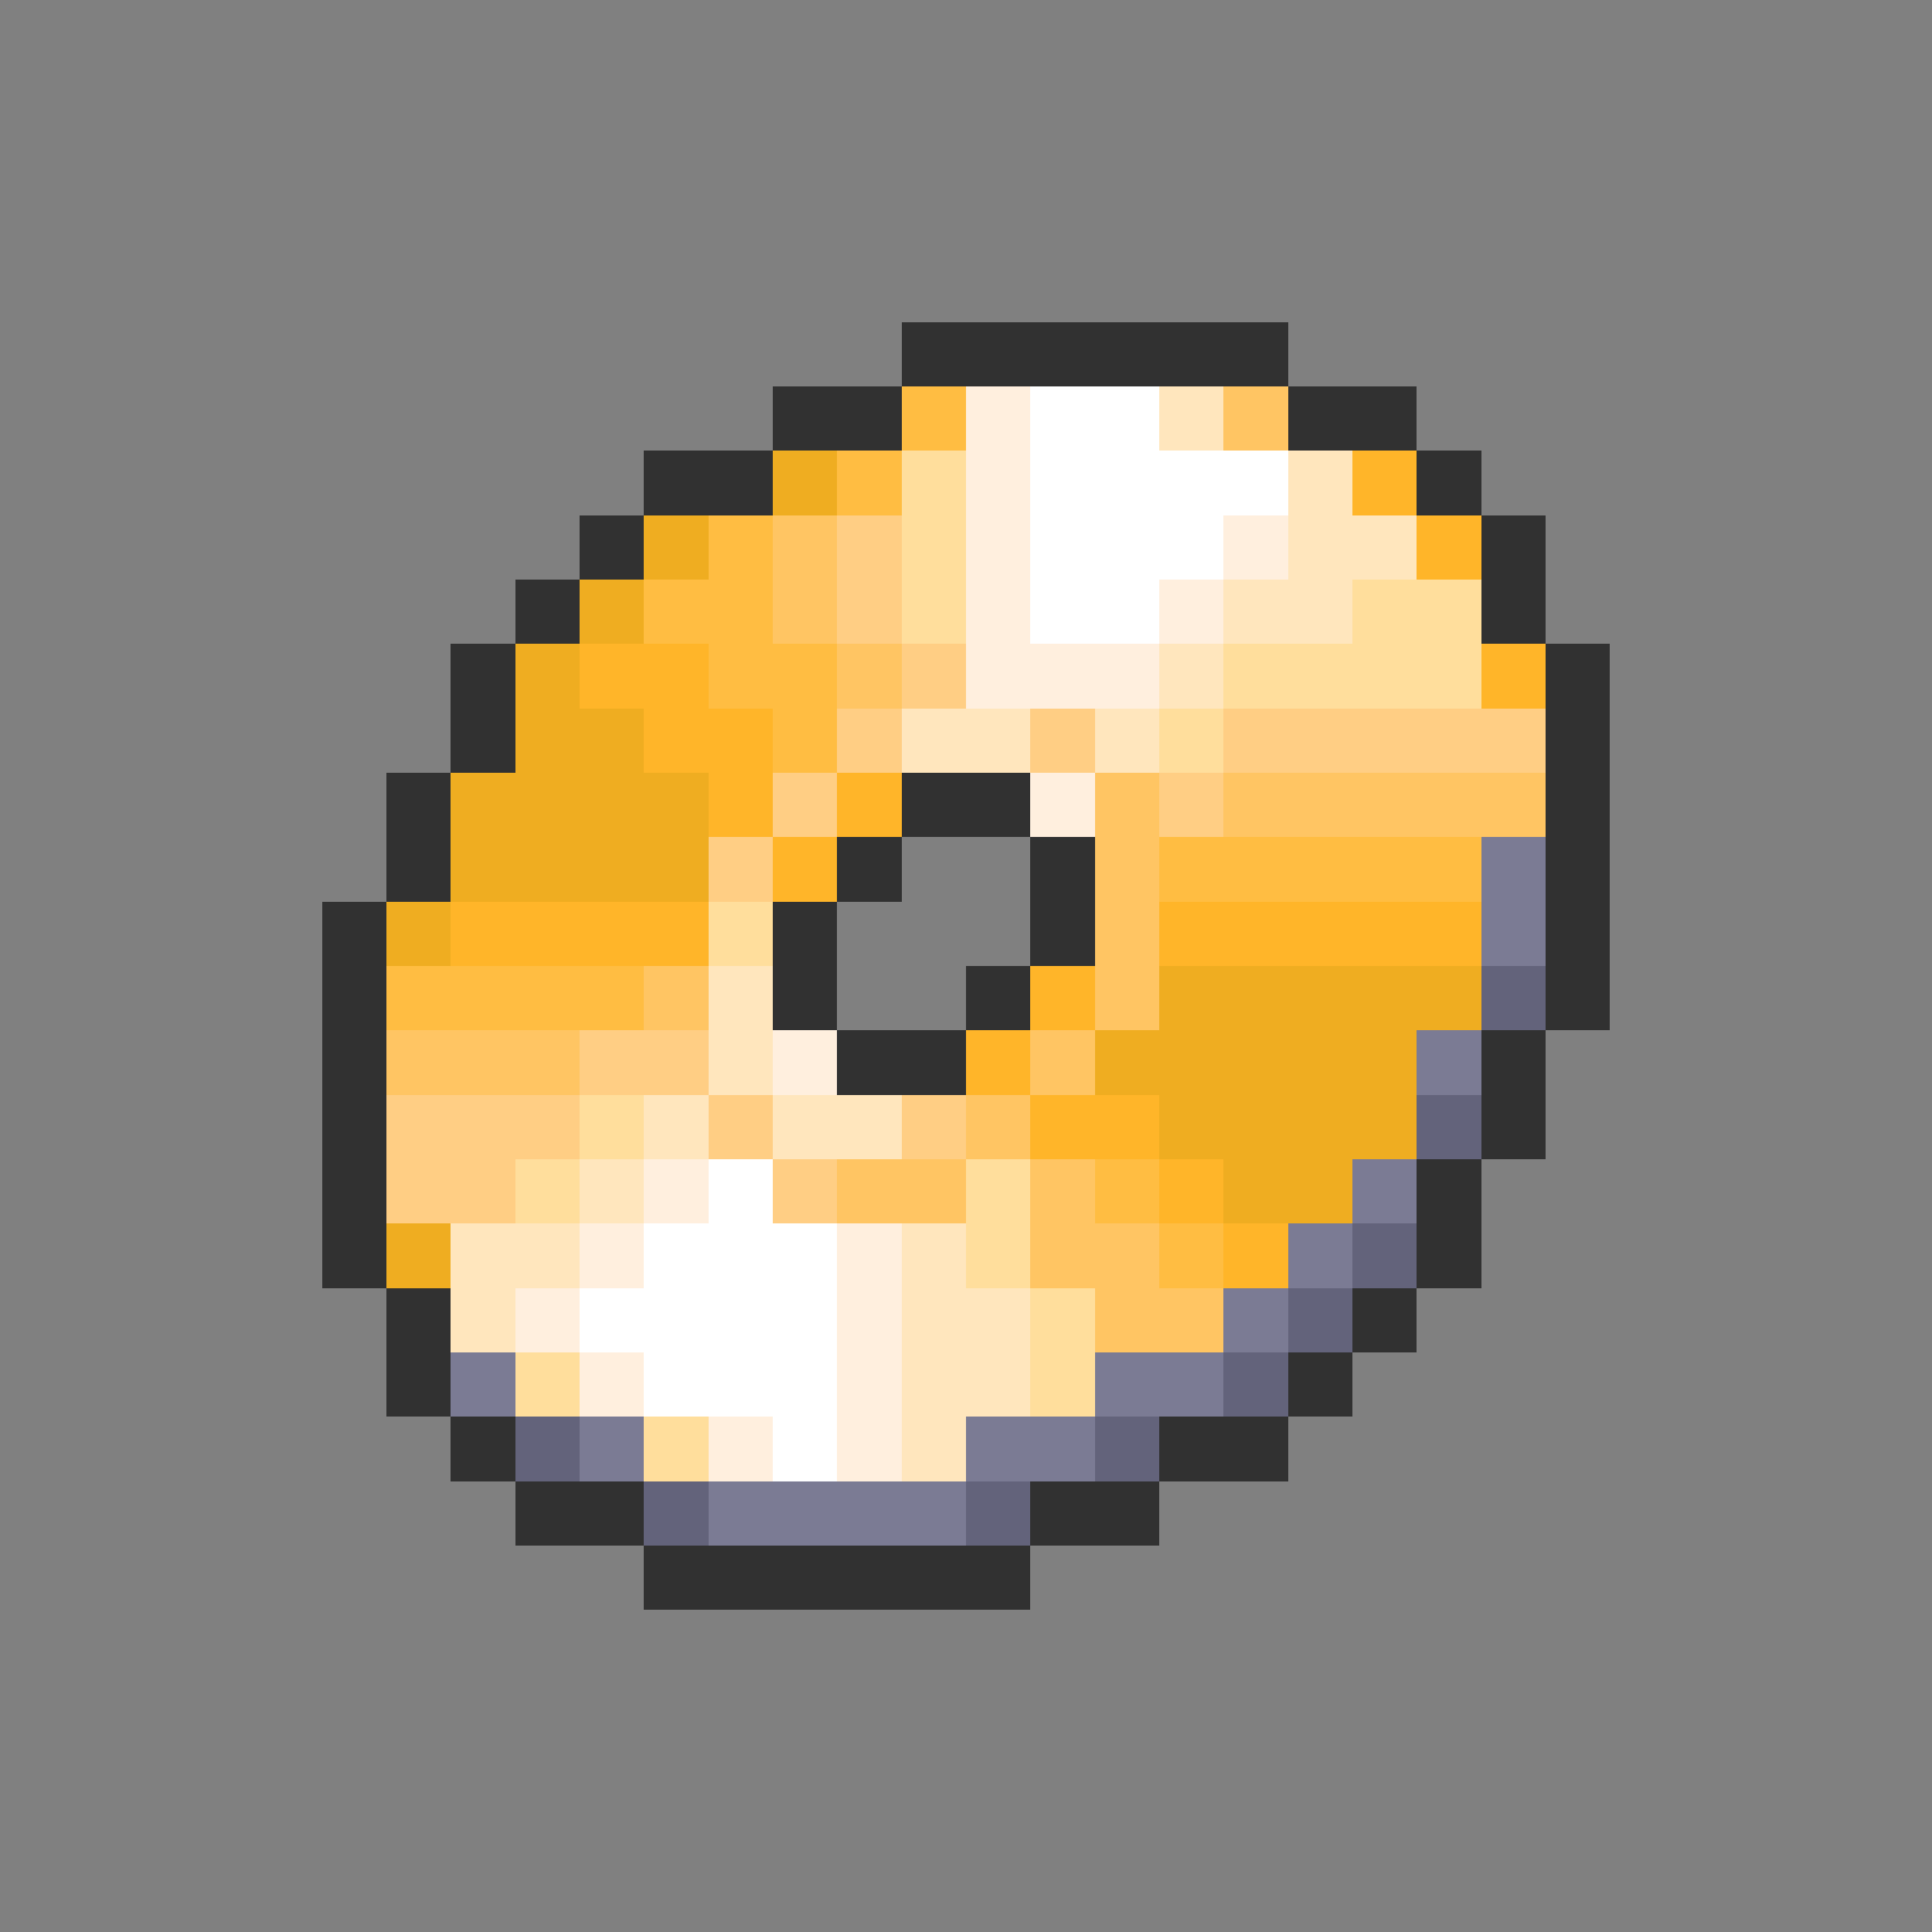 <svg xmlns="http://www.w3.org/2000/svg" viewBox="0 -0.5 30 30" shape-rendering="crispEdges">
<rect x="0" y="-0.5" width="30" height="30" fill="#808080" stroke="none"/>
<path stroke="#313131" d="M14 5h6M12 6h2M20 6h2M10 7h2M22 7h1M9 8h1M23 8h1M8 9h1M23 9h1M7 10h1M24 10h1M7 11h1M24 11h1M6 12h1M14 12h2M24 12h1M6 13h1M13 13h1M16 13h1M24 13h1M5 14h1M12 14h1M16 14h1M24 14h1M5 15h1M12 15h1M15 15h1M24 15h1M5 16h1M13 16h2M23 16h1M5 17h1M23 17h1M5 18h1M22 18h1M5 19h1M22 19h1M6 20h1M21 20h1M6 21h1M20 21h1M7 22h1M18 22h2M8 23h2M16 23h2M10 24h6" />
<path stroke="#ffbd42" d="M14 6h1M13 7h1M11 8h1M10 9h2M11 10h2M12 11h1M18 13h5M6 15h4M17 18h1M18 19h1" />
<path stroke="#ffefde" d="M15 6h1M15 7h1M15 8h1M19 8h1M15 9h1M18 9h1M15 10h3M16 12h1M12 16h1M10 18h1M9 19h1M13 19h1M8 20h1M13 20h1M9 21h1M13 21h1M11 22h1M13 22h1" />
<path stroke="#ffffff" d="M16 6h2M16 7h4M16 8h3M16 9h2M11 18h1M10 19h3M9 20h4M10 21h3M12 22h1" />
<path stroke="#ffe6bd" d="M18 6h1M20 7h1M20 8h2M19 9h2M18 10h1M14 11h2M17 11h1M11 15h1M11 16h1M10 17h1M12 17h2M9 18h1M7 19h2M14 19h1M7 20h1M14 20h2M14 21h2M14 22h1" />
<path stroke="#ffc563" d="M19 6h1M12 8h1M12 9h1M13 10h1M17 12h1M19 12h5M17 13h1M17 14h1M10 15h1M17 15h1M6 16h3M16 16h1M15 17h1M13 18h2M16 18h1M16 19h2M17 20h2" />
<path stroke="#efad21" d="M12 7h1M10 8h1M9 9h1M8 10h1M8 11h2M7 12h4M7 13h4M6 14h1M18 15h5M17 16h5M18 17h4M19 18h2M6 19h1" />
<path stroke="#ffde9c" d="M14 7h1M14 8h1M14 9h1M21 9h2M19 10h4M18 11h1M11 14h1M9 17h1M8 18h1M15 18h1M15 19h1M16 20h1M8 21h1M16 21h1M10 22h1" />
<path stroke="#ffb529" d="M21 7h1M22 8h1M9 10h2M23 10h1M10 11h2M11 12h1M13 12h1M12 13h1M7 14h4M18 14h5M16 15h1M15 16h1M16 17h2M18 18h1M19 19h1" />
<path stroke="#ffce84" d="M13 8h1M13 9h1M14 10h1M13 11h1M16 11h1M19 11h5M12 12h1M18 12h1M11 13h1M9 16h2M6 17h3M11 17h1M14 17h1M6 18h2M12 18h1" />
<path stroke="#7b7b94" d="M23 13h1M23 14h1M22 16h1M21 18h1M20 19h1M19 20h1M7 21h1M17 21h2M9 22h1M15 22h2M11 23h4" />
<path stroke="#63637b" d="M23 15h1M22 17h1M21 19h1M20 20h1M19 21h1M8 22h1M17 22h1M10 23h1M15 23h1" />
</svg>